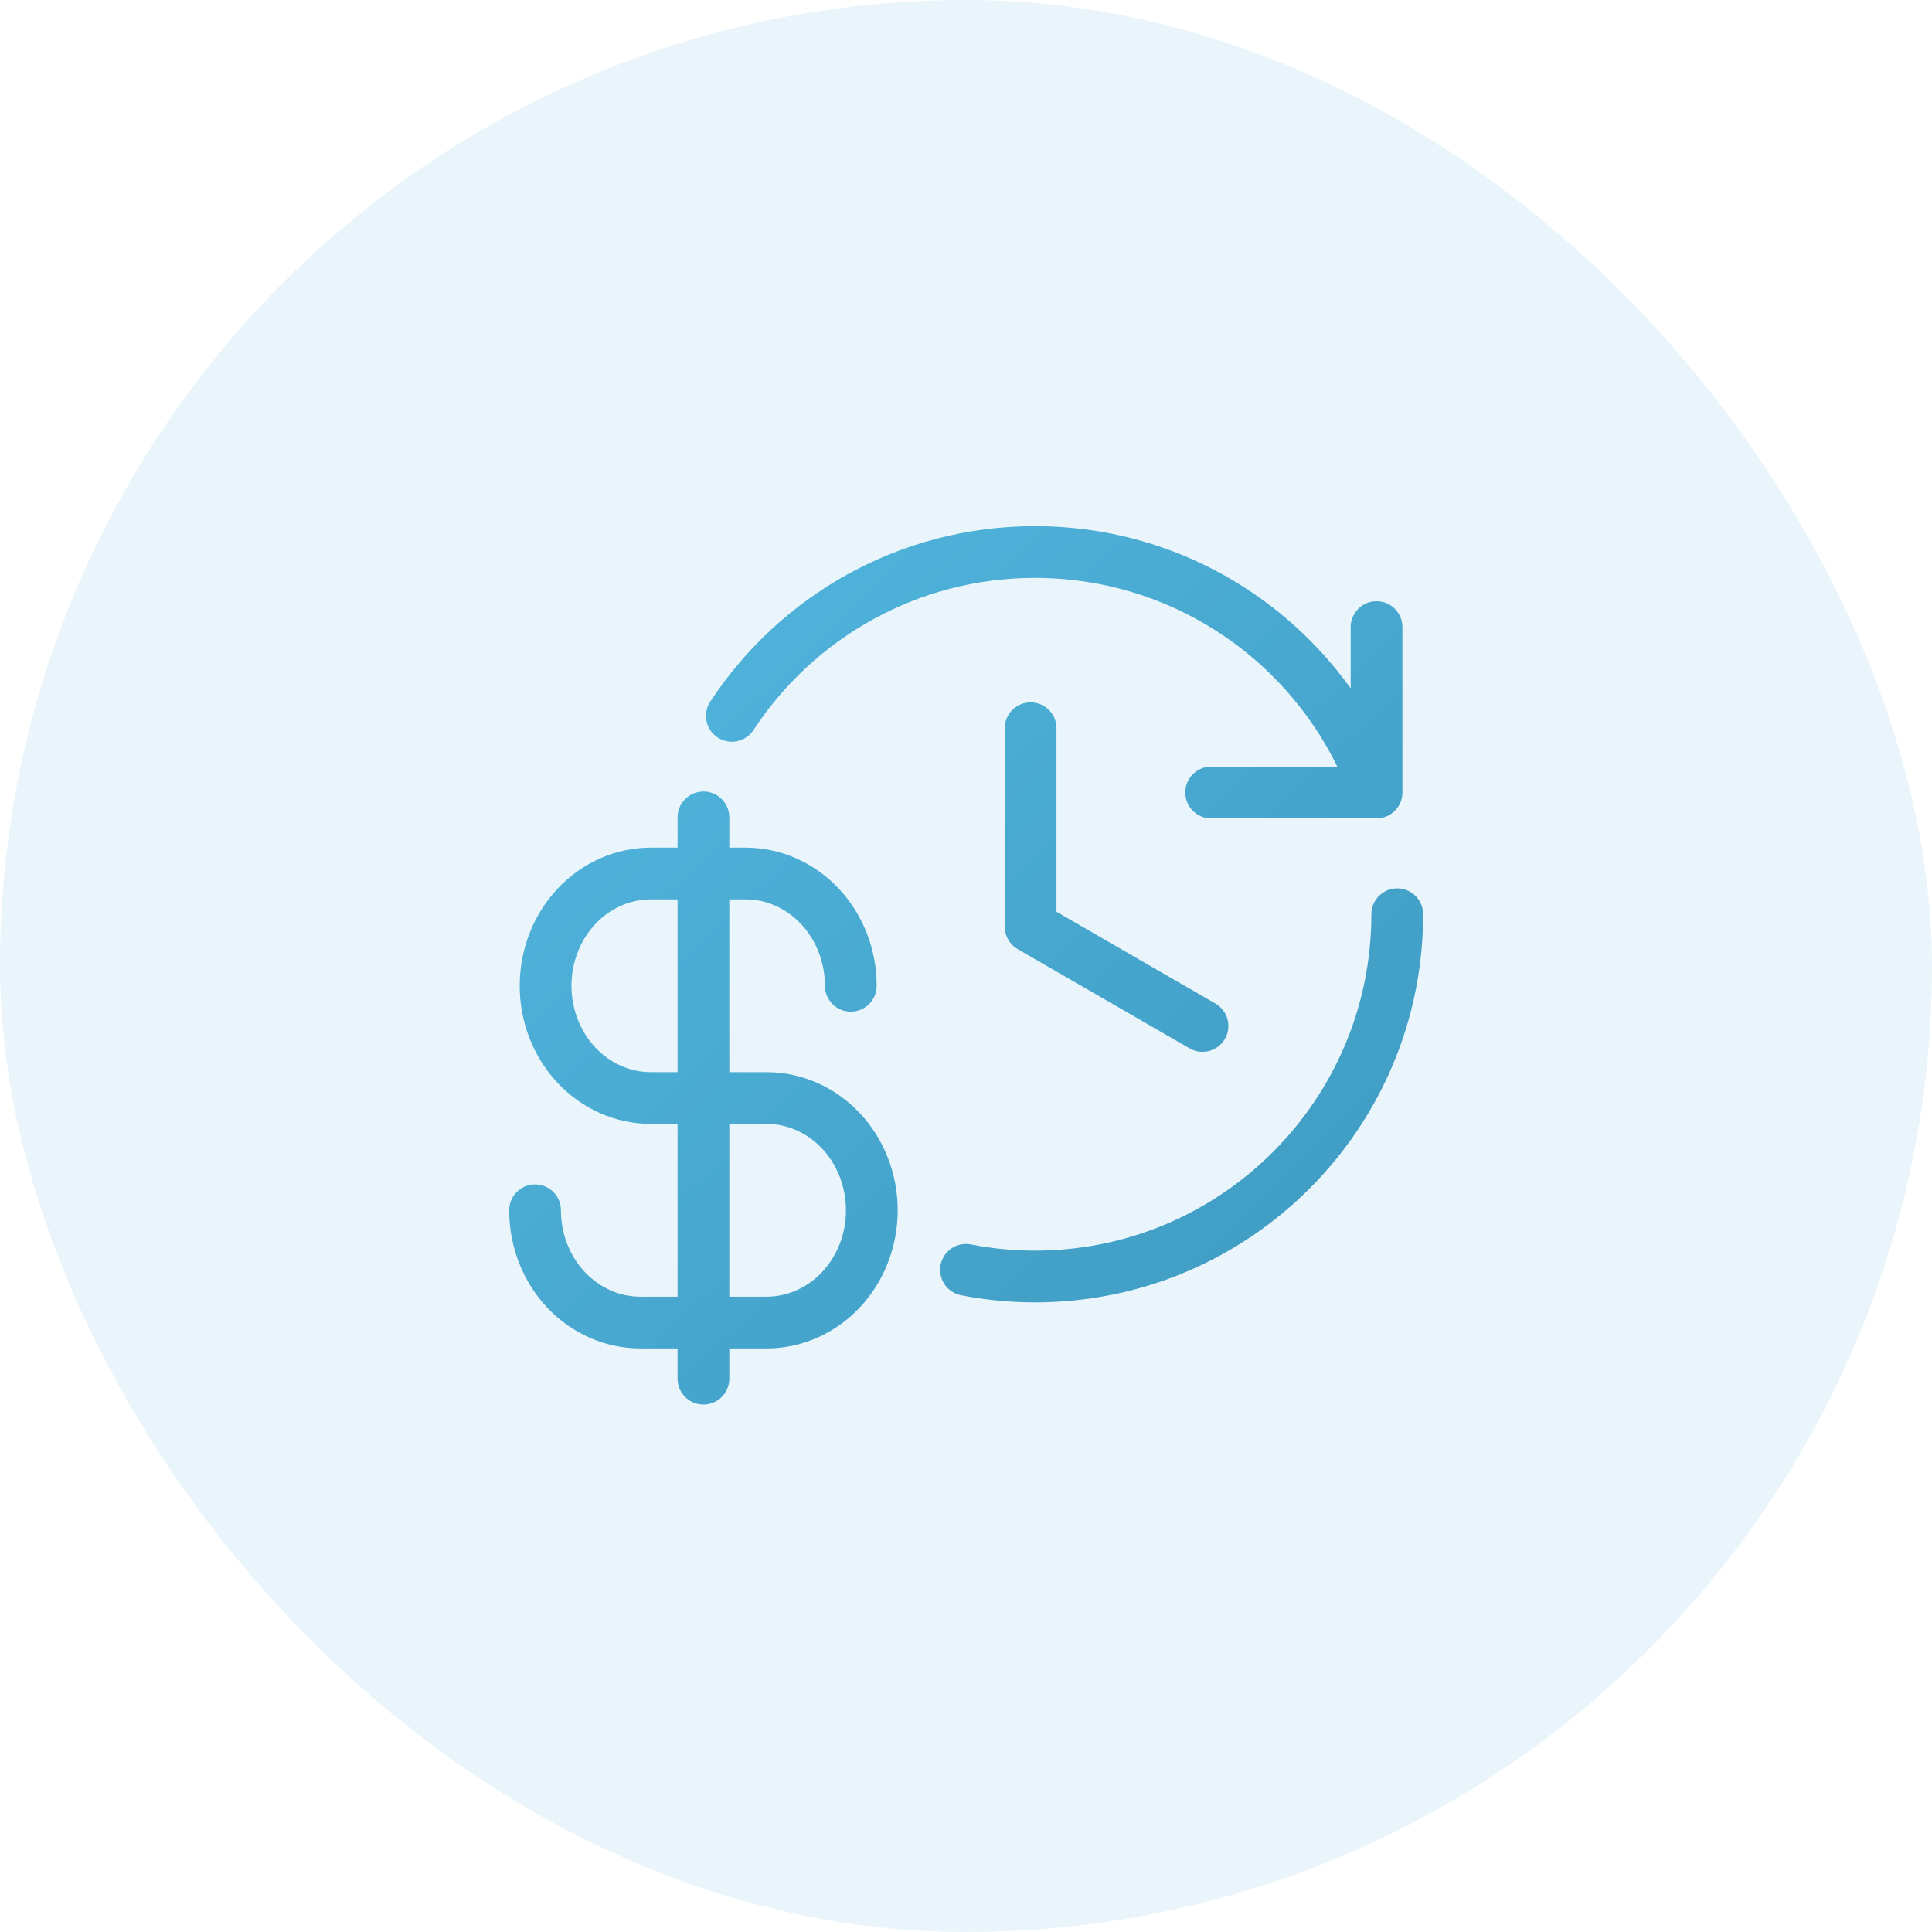 <svg width="112" height="112" viewBox="0 0 112 112" fill="none" xmlns="http://www.w3.org/2000/svg">
<rect width="112" height="112" rx="56" fill="#48A8D0" fill-opacity="0.12"/>
<path d="M60 33.5C53.174 33.5 47.166 37.006 43.68 42.322C43.226 43.015 42.296 43.209 41.603 42.754C40.91 42.3 40.717 41.37 41.171 40.678C45.188 34.551 52.121 30.5 60 30.5C67.544 30.5 74.218 34.212 78.3 39.907V36.353C78.3 35.525 78.971 34.853 79.8 34.853C80.628 34.853 81.3 35.525 81.3 36.353V45.942C81.3 46.77 80.628 47.442 79.8 47.442H70.211C69.382 47.442 68.711 46.77 68.711 45.942C68.711 45.114 69.382 44.442 70.211 44.442H77.527C74.356 37.96 67.697 33.5 60 33.5Z" fill="url(#paint0_linear_3085_95613)"/>
<path d="M81 51.5C81.828 51.5 82.5 52.172 82.5 53C82.5 65.426 72.426 75.5 60 75.5C58.521 75.5 57.088 75.357 55.71 75.086C54.897 74.926 54.368 74.137 54.528 73.324C54.688 72.511 55.477 71.982 56.289 72.142C57.476 72.376 58.715 72.5 60 72.5C70.769 72.5 79.5 63.77 79.5 53C79.5 52.172 80.171 51.5 81 51.5Z" fill="url(#paint1_linear_3085_95613)"/>
<path fill-rule="evenodd" clip-rule="evenodd" d="M42.279 47.384C42.279 46.556 41.608 45.884 40.779 45.884C39.951 45.884 39.279 46.556 39.279 47.384V49.138H37.729C35.681 49.138 33.737 50.007 32.32 51.519C30.907 53.027 30.128 55.053 30.128 57.146C30.128 59.24 30.907 61.266 32.32 62.774C33.737 64.285 35.681 65.154 37.729 65.154H39.279V75.17H37.119C35.931 75.17 34.77 74.668 33.899 73.738C33.024 72.805 32.518 71.52 32.518 70.162C32.518 69.334 31.846 68.662 31.018 68.662C30.189 68.662 29.518 69.334 29.518 70.162C29.518 72.256 30.296 74.282 31.71 75.79C33.127 77.301 35.07 78.17 37.119 78.17H39.279V79.924C39.279 80.752 39.951 81.424 40.779 81.424C41.608 81.424 42.279 80.752 42.279 79.924V78.17H44.44C46.489 78.17 48.432 77.301 49.849 75.79C51.263 74.282 52.041 72.256 52.041 70.162C52.041 68.068 51.263 66.043 49.849 64.534C48.432 63.023 46.489 62.154 44.44 62.154H42.279V52.138H43.22C43.81 52.138 44.397 52.262 44.949 52.506C45.5 52.749 46.008 53.109 46.44 53.57C46.872 54.031 47.22 54.584 47.459 55.199C47.697 55.814 47.821 56.476 47.821 57.146C47.821 57.975 48.493 58.646 49.321 58.646C50.15 58.646 50.821 57.975 50.821 57.146C50.821 56.108 50.63 55.077 50.255 54.113C49.88 53.148 49.329 52.266 48.629 51.519C47.928 50.771 47.09 50.172 46.161 49.762C45.232 49.351 44.232 49.138 43.22 49.138H42.279V47.384ZM39.279 52.138H37.729C36.541 52.138 35.38 52.641 34.509 53.57C33.635 54.503 33.128 55.788 33.128 57.146C33.128 58.505 33.635 59.789 34.509 60.722C35.38 61.652 36.541 62.154 37.729 62.154H39.279V52.138ZM42.279 75.17H44.44C45.628 75.17 46.789 74.668 47.66 73.738C48.535 72.805 49.041 71.52 49.041 70.162C49.041 68.804 48.535 67.519 47.66 66.586C46.789 65.657 45.628 65.154 44.44 65.154H42.279V75.17Z" fill="url(#paint2_linear_3085_95613)"/>
<path d="M59.746 40.716C60.575 40.716 61.246 41.388 61.246 42.216V52.857L70.461 58.177C71.179 58.591 71.424 59.509 71.01 60.226C70.596 60.944 69.679 61.189 68.961 60.775L59.033 55.043C58.932 54.989 58.839 54.923 58.754 54.848C58.66 54.765 58.578 54.673 58.51 54.572C58.367 54.365 58.275 54.121 58.252 53.857C58.247 53.803 58.245 53.748 58.246 53.694V42.216C58.246 41.388 58.918 40.716 59.746 40.716Z" fill="url(#paint3_linear_3085_95613)"/>
<defs>
<linearGradient id="paint0_linear_3085_95613" x1="82.5" y1="81.424" x2="31.616" y2="28.483" gradientUnits="userSpaceOnUse">
<stop stop-color="#3D98BF"/>
<stop offset="1" stop-color="#53B8E0"/>
</linearGradient>
<linearGradient id="paint1_linear_3085_95613" x1="82.5" y1="81.424" x2="31.616" y2="28.483" gradientUnits="userSpaceOnUse">
<stop stop-color="#3D98BF"/>
<stop offset="1" stop-color="#53B8E0"/>
</linearGradient>
<linearGradient id="paint2_linear_3085_95613" x1="82.5" y1="81.424" x2="31.616" y2="28.483" gradientUnits="userSpaceOnUse">
<stop stop-color="#3D98BF"/>
<stop offset="1" stop-color="#53B8E0"/>
</linearGradient>
<linearGradient id="paint3_linear_3085_95613" x1="82.5" y1="81.424" x2="31.616" y2="28.483" gradientUnits="userSpaceOnUse">
<stop stop-color="#3D98BF"/>
<stop offset="1" stop-color="#53B8E0"/>
</linearGradient>
</defs>
</svg>
